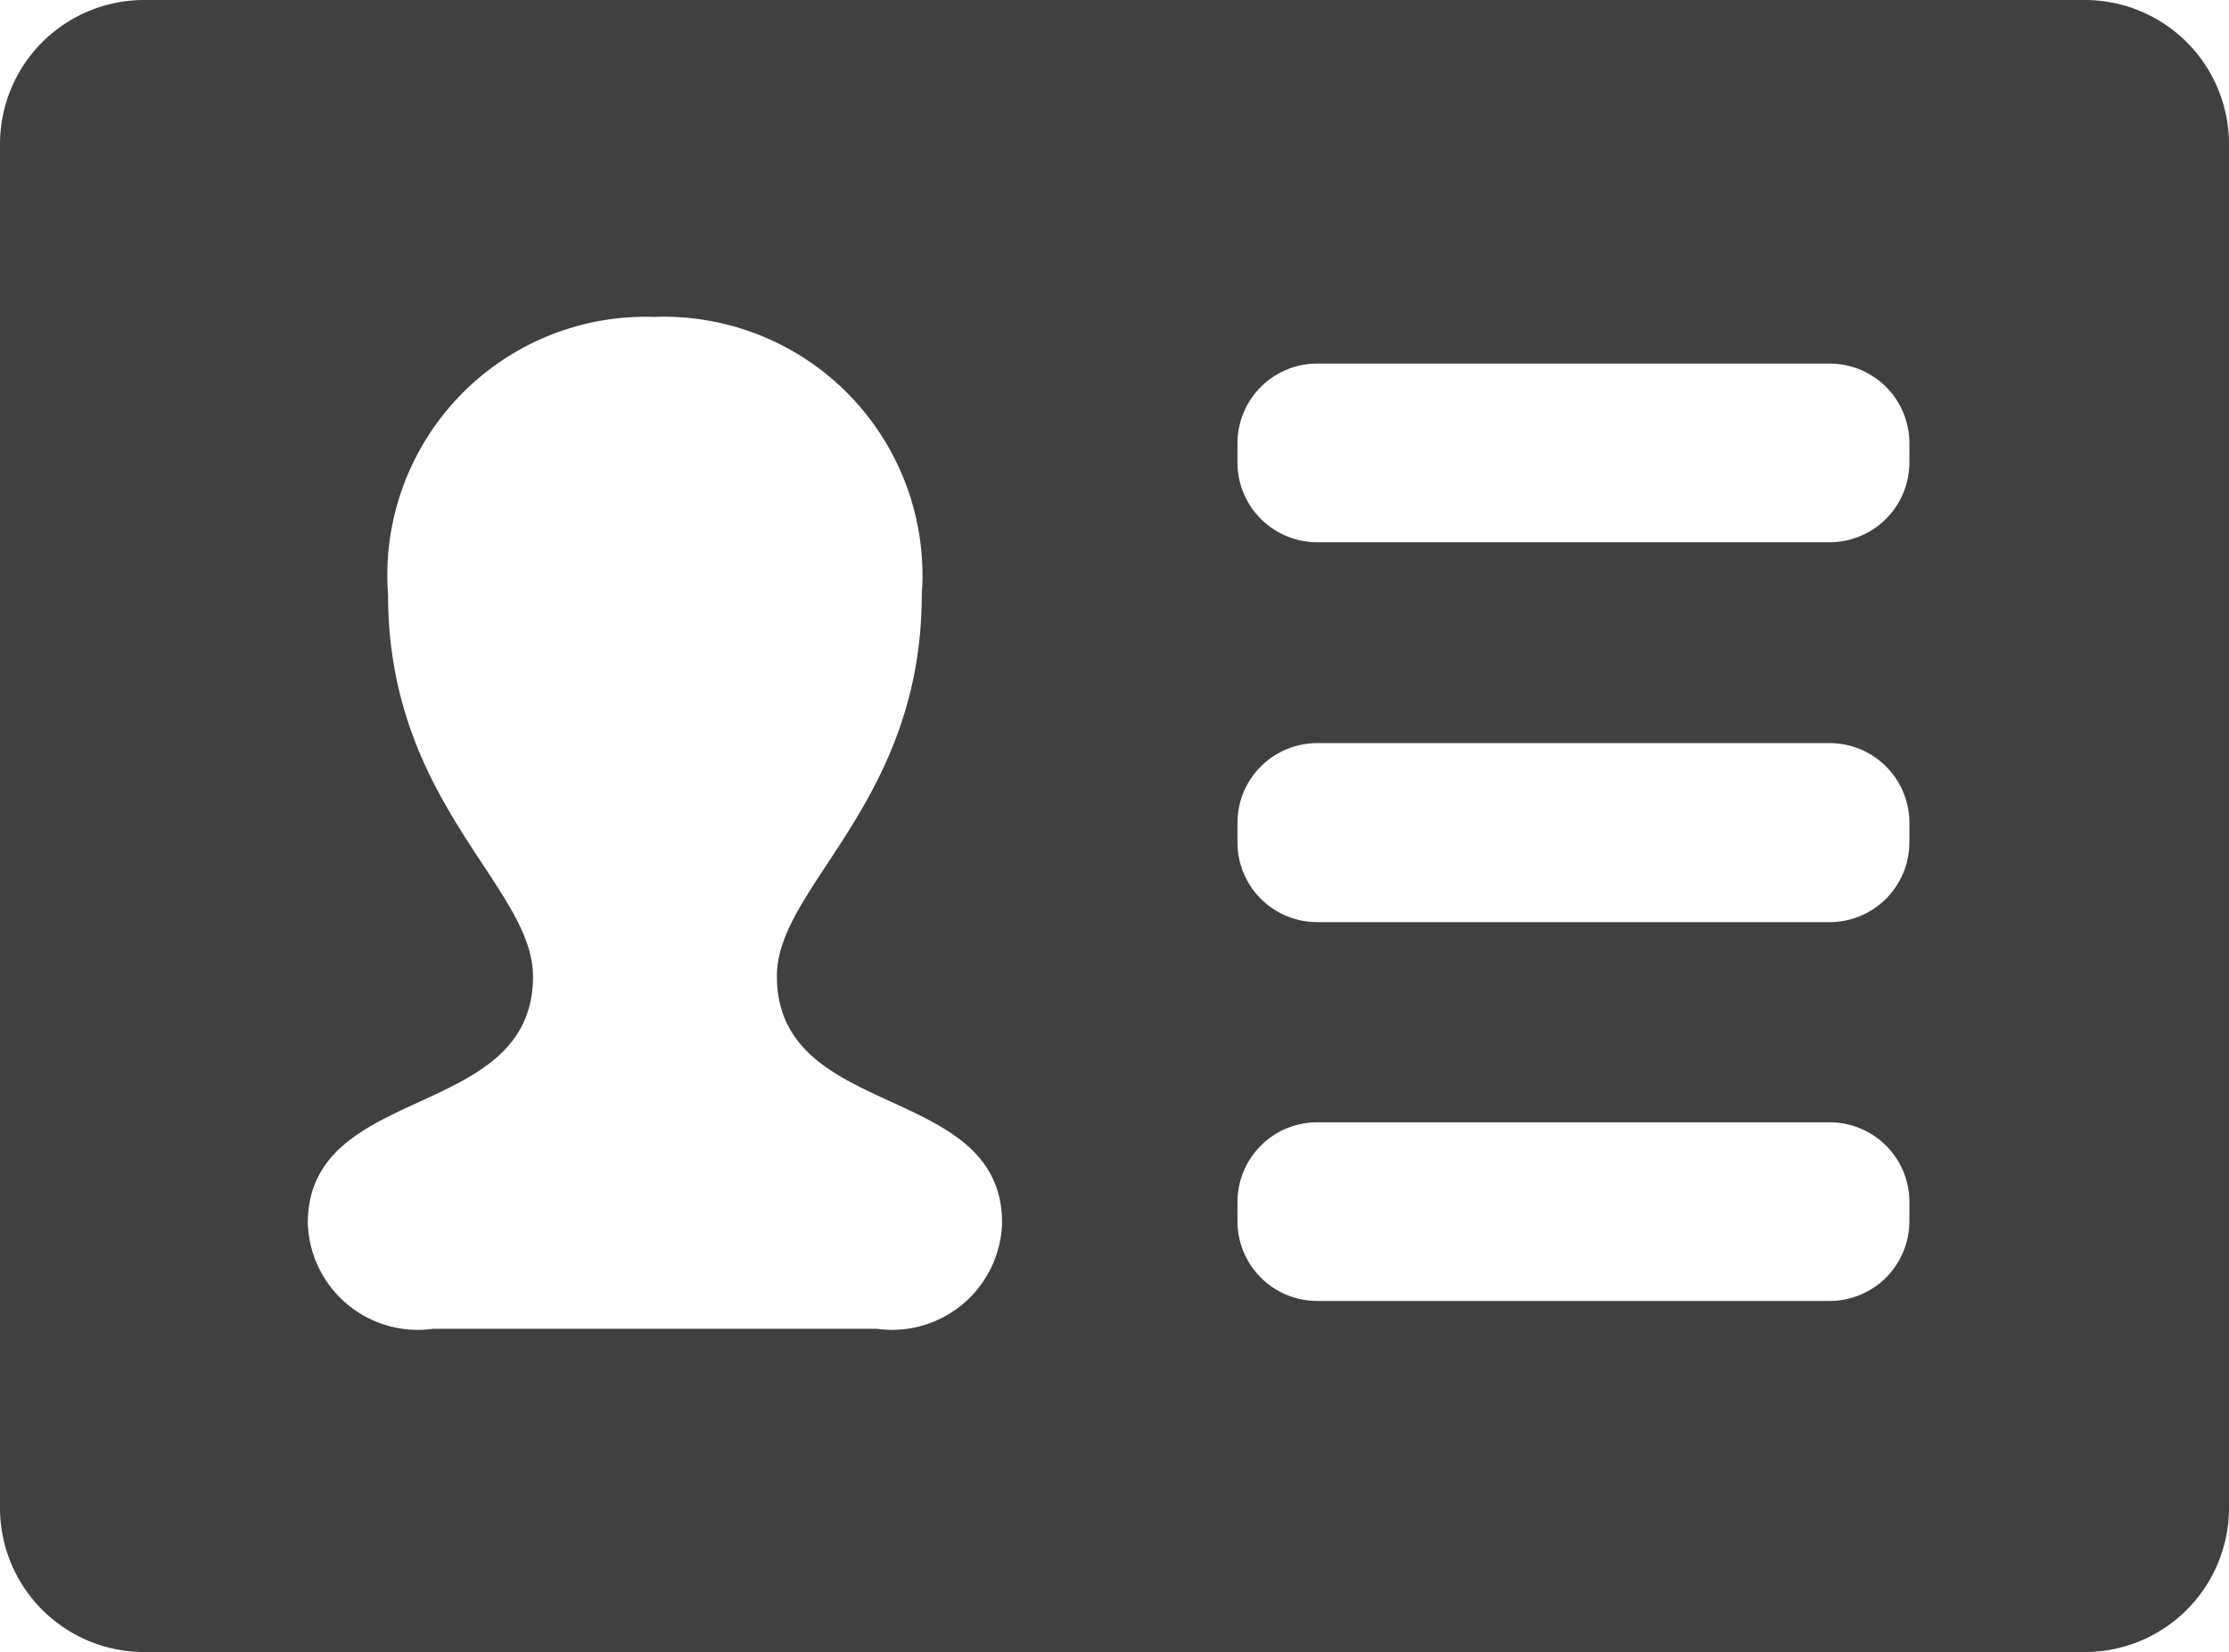<svg xmlns="http://www.w3.org/2000/svg" viewBox="0 0 31.03 23"><defs><style>.a{fill:#404040;fill-rule:evenodd;}</style></defs><path class="a" d="M29,3.988H2a2.007,2.007,0,0,0-2.015,2v19a2.007,2.007,0,0,0,2.015,2H29a2.007,2.007,0,0,0,2.015-2v-19a2.007,2.007,0,0,0-2.015-2Zm-16.8,18.5H6.013A1.533,1.533,0,0,1,4.27,21.02c0-1.971,3.135-1.412,3.135-3.439,0-1.253-2.018-2.407-2.018-5.313A3.6,3.6,0,0,1,9.1,8.4a3.6,3.6,0,0,1,3.717,3.863c0,2.906-2.017,4.06-2.017,5.313,0,2.028,3.135,1.468,3.135,3.439A1.533,1.533,0,0,1,12.2,22.489ZM26.565,21a1.11,1.11,0,0,1-1.115,1.1H18.327A1.11,1.11,0,0,1,17.212,21v-.287a1.11,1.11,0,0,1,1.115-1.1h7.124a1.11,1.11,0,0,1,1.115,1.105V21Zm0-5.274a1.11,1.11,0,0,1-1.115,1.1H18.327a1.11,1.11,0,0,1-1.115-1.1v-.287a1.11,1.11,0,0,1,1.115-1.105h7.124a1.11,1.11,0,0,1,1.115,1.1v.287Zm0-5.289a1.11,1.11,0,0,1-1.115,1.1H18.327a1.11,1.11,0,0,1-1.115-1.1V10.15a1.11,1.11,0,0,1,1.115-1.1h7.124a1.11,1.11,0,0,1,1.115,1.105v.287Z" transform="translate(0.015 -3.988)"/></svg>